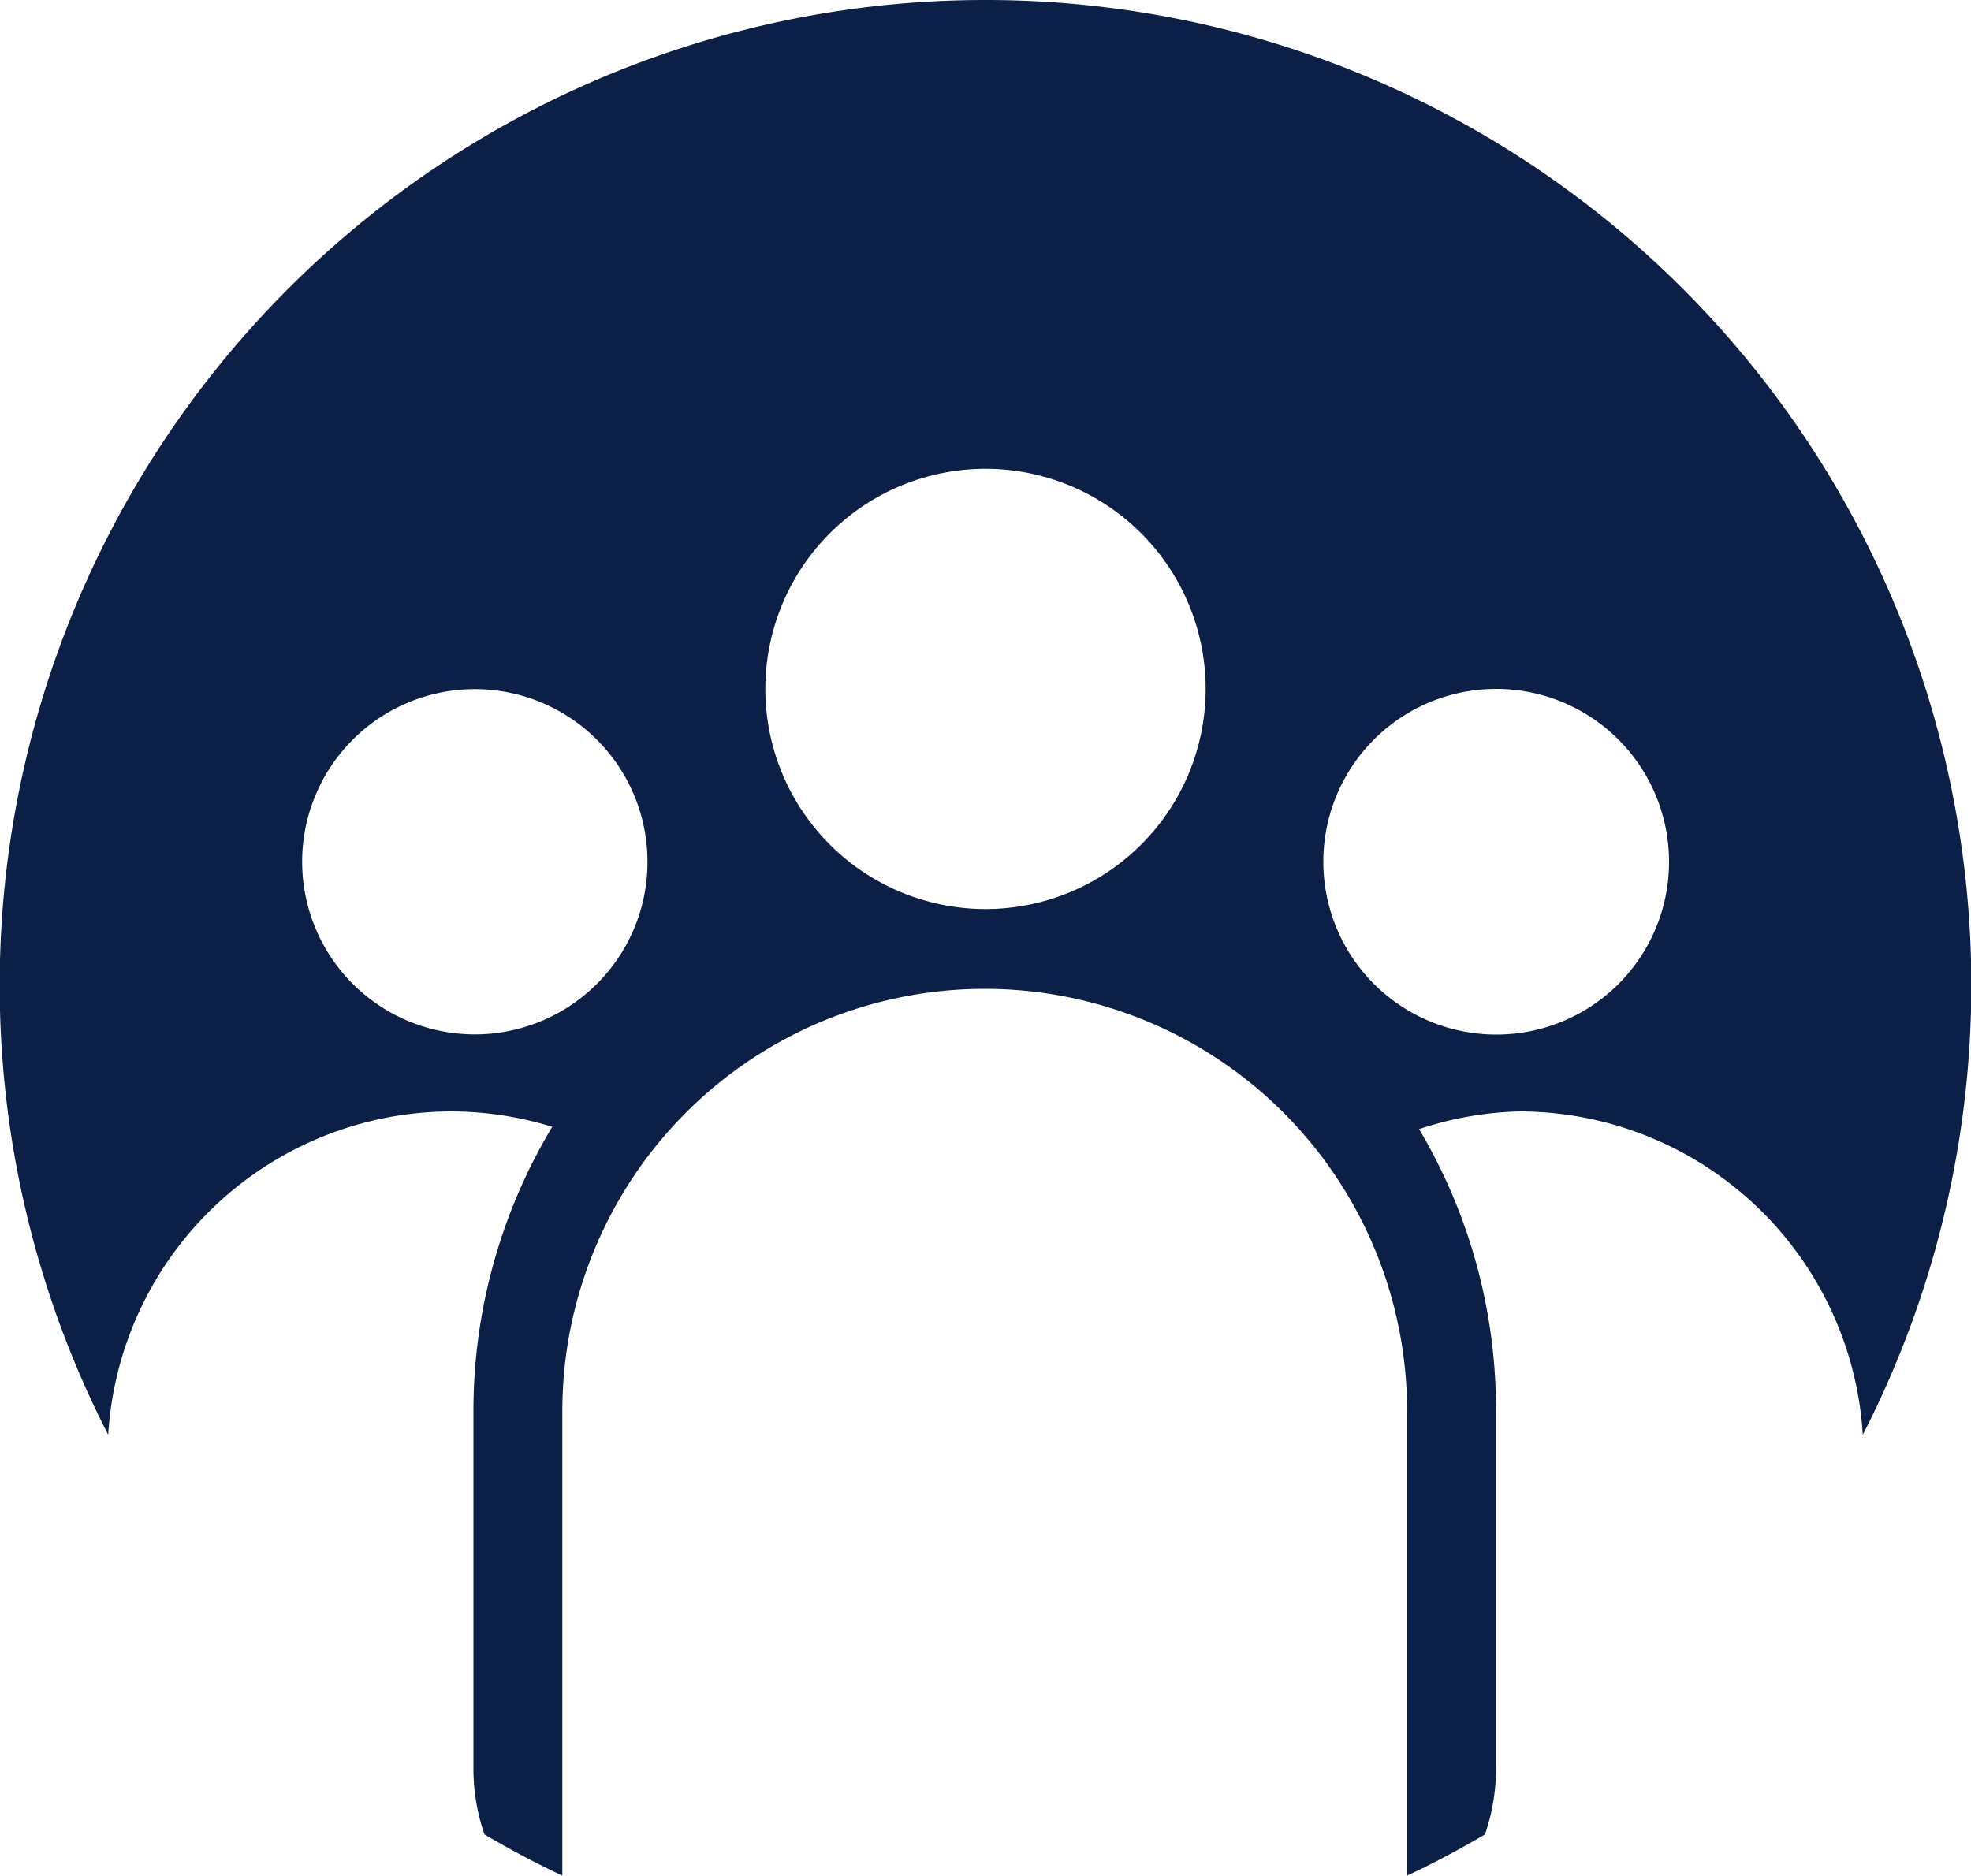 <svg xmlns="http://www.w3.org/2000/svg" viewBox="0 0 100 95.18"><defs><style>.cls-1{fill:#0b1f47;}</style></defs><g id="Layer_2" data-name="Layer 2"><g id="Layer_1-2" data-name="Layer 1"><path class="cls-1" d="M50,0A50,50,0,0,0,5.49,72.81,17.47,17.47,0,0,1,22.83,56.4h.11a17.54,17.54,0,0,1,5.08.78,28,28,0,0,0-4,14.43V89.76a10.17,10.17,0,0,0,.56,3.33c1.28.75,2.6,1.46,3.95,2.09V71.61a21.43,21.43,0,0,1,42.86,0V95.18c1.35-.63,2.67-1.34,3.95-2.09a10.17,10.17,0,0,0,.56-3.33V71.61A27.87,27.87,0,0,0,72,57.3a17.29,17.29,0,0,1,5.08-.9A17.47,17.47,0,0,1,94.51,72.81,50,50,0,0,0,50,0ZM30.28,49.93a8.76,8.76,0,1,1,2.57-6.2A8.72,8.72,0,0,1,30.28,49.93ZM50,46.13A11.17,11.17,0,1,1,61.17,35,11.17,11.17,0,0,1,50,46.13ZM75.92,52.5a8.77,8.77,0,1,1,8.76-8.77A8.76,8.76,0,0,1,75.92,52.5Z"/></g></g></svg>